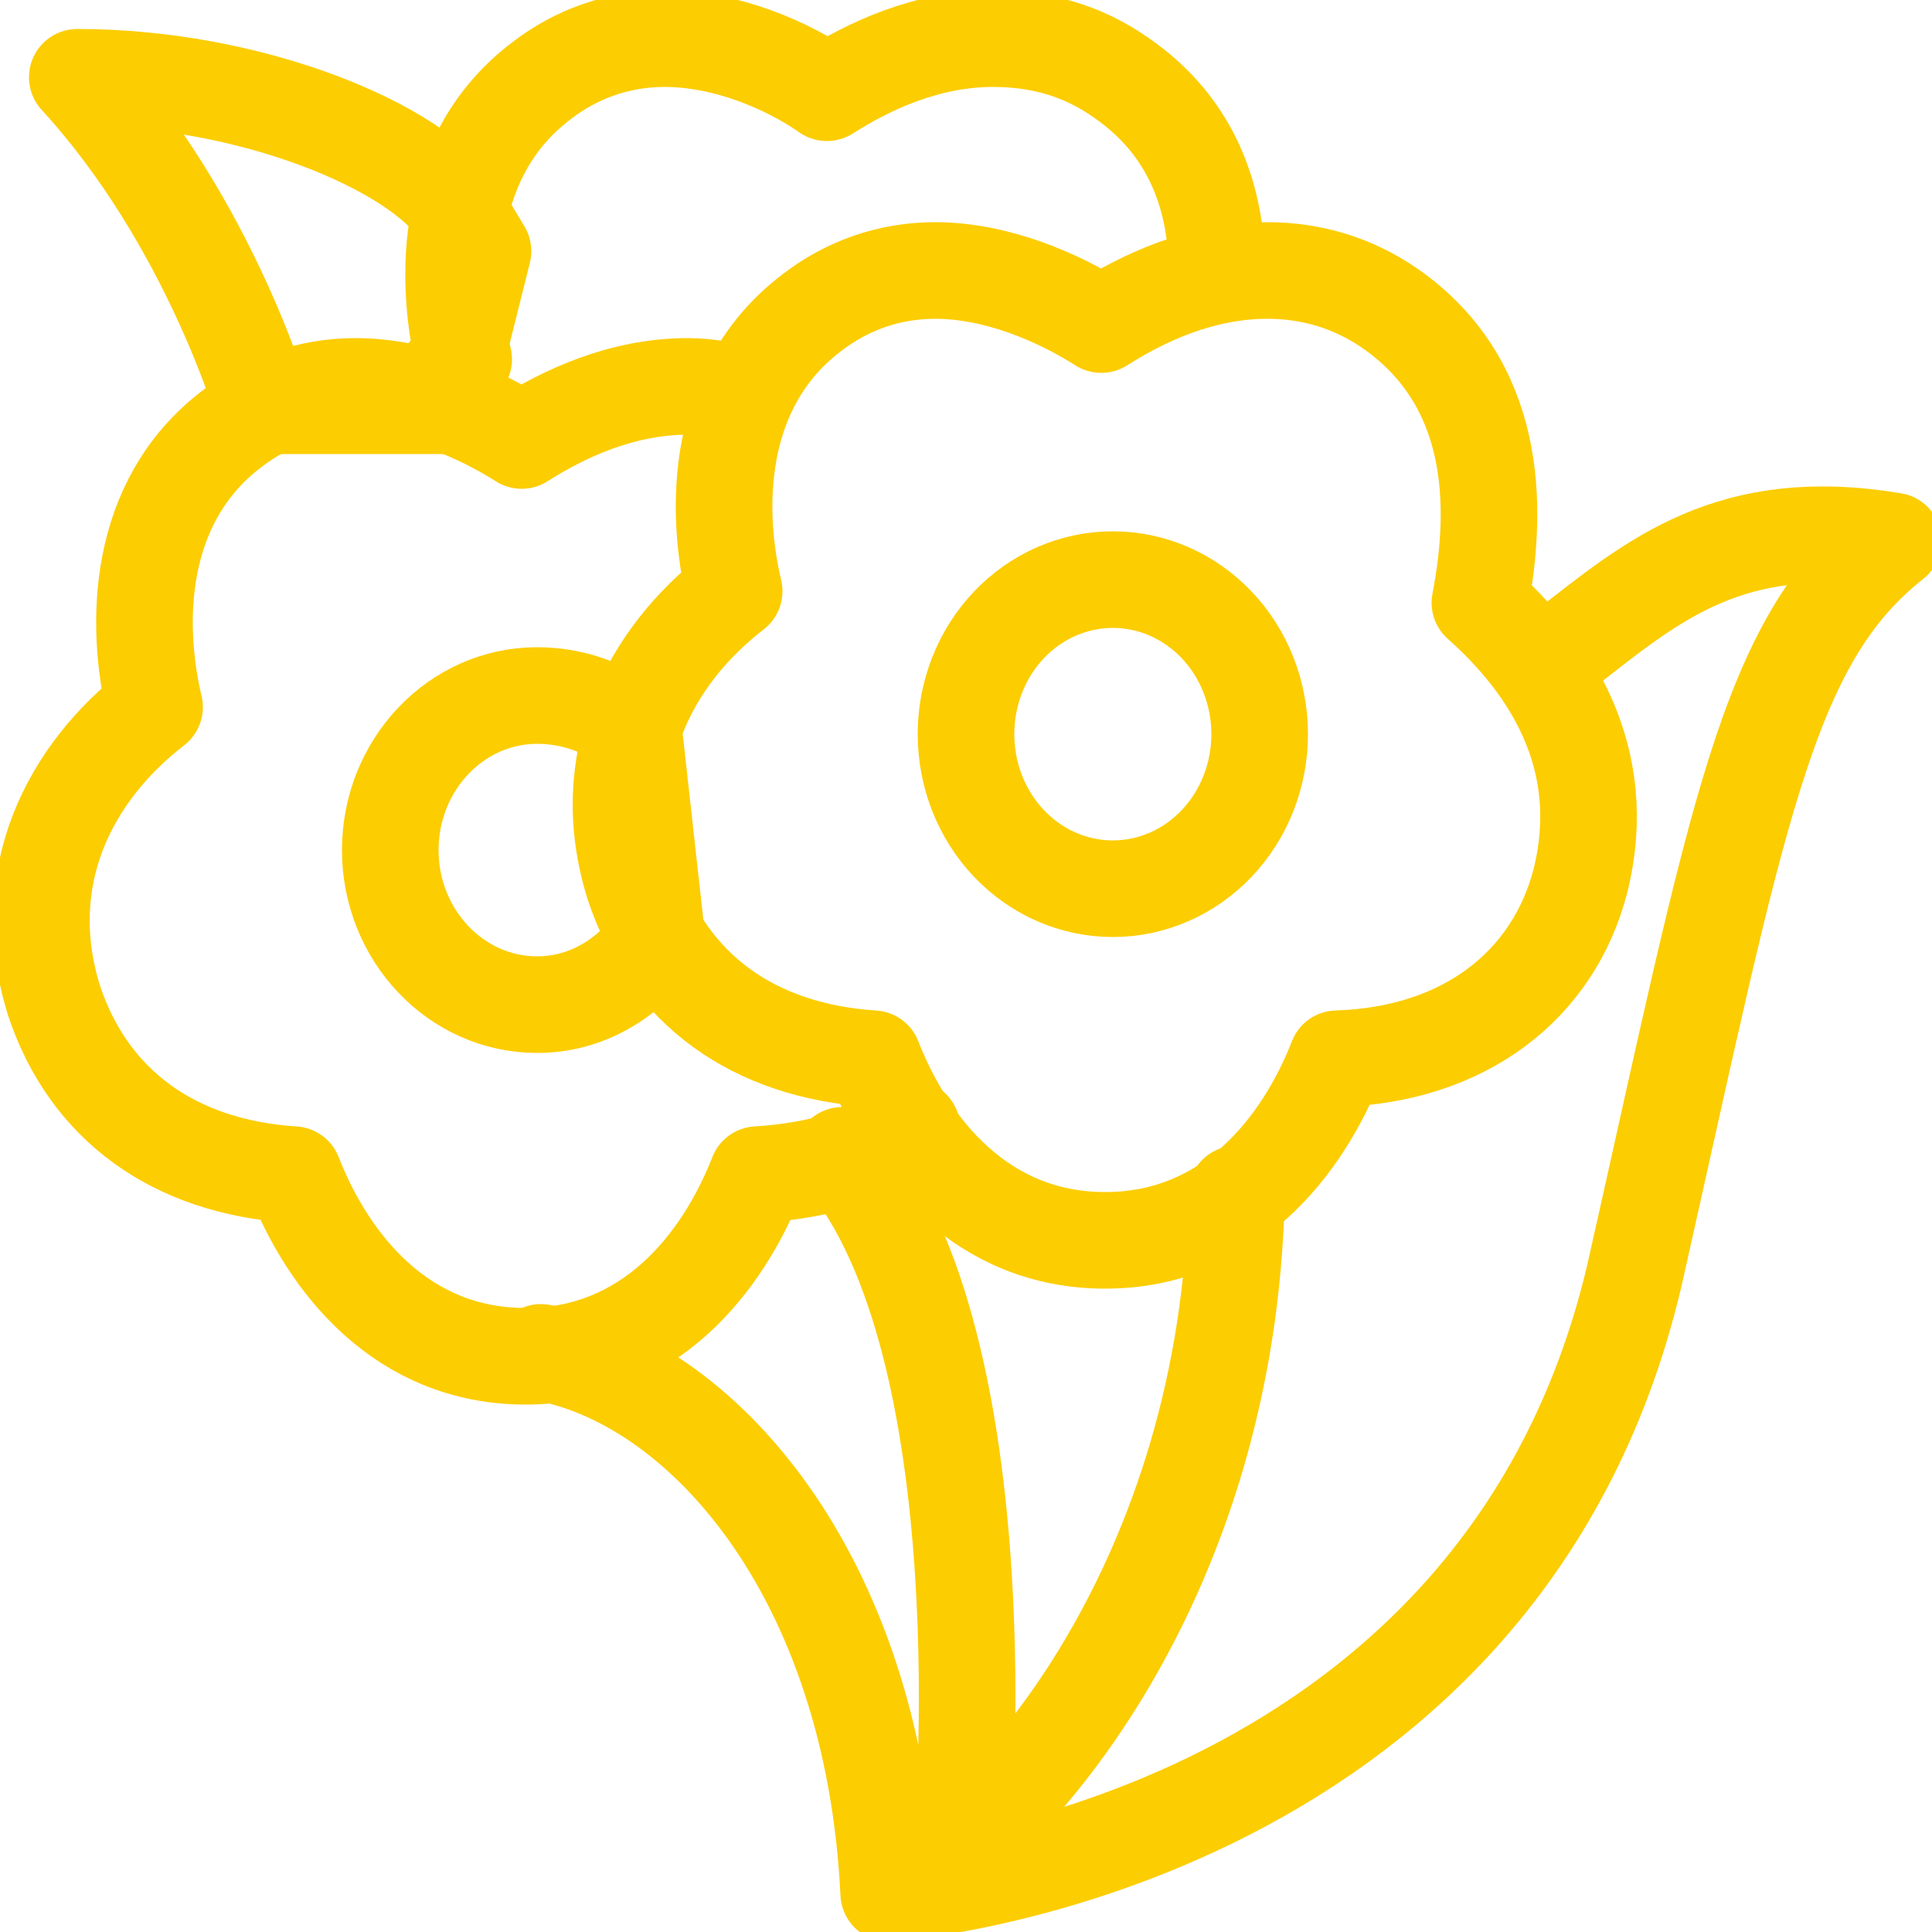 <svg width="40" height="40" viewBox="0 0 40 40" fill="none" xmlns="http://www.w3.org/2000/svg">
<g clip-path="url(#clip0)">
<path d="M1.6 1.6C5.2 1.6 8.64 3.04 9.52 4.4L10 5.2L9.2 8.4H5.44C5.44 8.4 4.32 4.56 1.6 1.6Z" stroke="#FCCD01" stroke-width="2" stroke-miterlimit="10" stroke-linecap="round" stroke-linejoin="round" fill="transparent"/>
<path d="M32.4 13.44C34.24 12 35.84 10.64 39.2 11.2C36.56 13.28 36 16.8 33.84 26.4C31.04 38.32 18.4 39.2 18.4 39.2M18.4 39.2C21.04 37.84 25.44 32.64 25.6 24.72M18.4 39.2C18.08 32.56 14.48 28.56 11.2 28M19.92 38.08C19.92 38.08 20.8 27.92 17.44 23.92" stroke="#FCCD01" stroke-width="2" stroke-miterlimit="10" stroke-linecap="round" stroke-linejoin="round" fill="transparent"/>
<path d="M15.44 8.16C15.04 8.08 14.64 8 14.24 8C12.88 8 11.68 8.56 10.8 9.12C9.92 8.56 8.64 8 7.36 8C6.4 8 5.52 8.32 4.8 8.88C2.8 10.4 2.8 12.96 3.2 14.64C1.44 16 0.32 18.16 1.12 20.72C1.84 22.88 3.6 24.16 6.08 24.32C6.8 26.16 8.32 28.08 10.88 28.08C13.44 28.08 14.96 26.16 15.68 24.32C16.96 24.24 18 23.92 18.88 23.36" stroke="#FCCD01" stroke-width="2" stroke-miterlimit="10" stroke-linecap="round" stroke-linejoin="round" fill="transparent"/>
<path d="M13.6 19.44C13.04 20.24 12.16 20.8 11.12 20.8C9.44 20.8 8.08 19.36 8.08 17.6C8.08 15.84 9.44 14.4 11.12 14.4C11.84 14.4 12.56 14.64 13.12 15.12L13.6 19.44Z" stroke="#FCCD01" stroke-width="2" stroke-miterlimit="10" stroke-linecap="round" stroke-linejoin="round" fill="transparent"/>
<path d="M25.2 5.68C25.2 4.16 24.72 2.64 23.2 1.6C22.4 1.04 21.52 0.8 20.56 0.8C19.2 0.8 18 1.36 17.12 1.92C16.32 1.36 15.04 0.8 13.76 0.8C12.8 0.8 11.92 1.12 11.2 1.68C9.2 3.2 9.2 5.76 9.6 7.44C9.28 7.68 9.04 7.92 8.8 8.16" stroke="#FCCD01" stroke-width="2" stroke-miterlimit="10" stroke-linecap="round" stroke-linejoin="round" fill="transparent"/>
<path d="M26.24 5.6C24.88 5.6 23.68 6.16 22.8 6.72C21.92 6.16 20.64 5.6 19.36 5.6C18.4 5.6 17.52 5.92 16.8 6.48C14.8 8 14.8 10.56 15.2 12.24C13.44 13.6 12.32 15.76 13.12 18.32C13.84 20.48 15.6 21.76 18.08 21.92C18.8 23.76 20.32 25.68 22.88 25.68C25.44 25.68 26.96 23.76 27.68 21.92C30.32 21.84 32.16 20.4 32.72 18.24C33.36 15.68 32.08 13.76 30.64 12.48C31.04 10.4 30.96 7.92 28.8 6.4C28 5.84 27.12 5.6 26.24 5.6Z" stroke="#FCCD01" stroke-width="2" stroke-miterlimit="10" stroke-linecap="round" stroke-linejoin="round" fill="transparent"/>
<path d="M23.04 12C22.234 12 21.46 12.337 20.89 12.937C20.32 13.537 20 14.351 20 15.2C20 16.049 20.32 16.863 20.89 17.463C21.46 18.063 22.234 18.4 23.04 18.4C23.846 18.4 24.619 18.063 25.19 17.463C25.76 16.863 26.08 16.049 26.08 15.2C26.08 14.351 25.76 13.537 25.19 12.937C24.619 12.337 23.846 12 23.04 12Z" stroke="#FCCD01" stroke-width="2" stroke-miterlimit="10" stroke-linecap="round" stroke-linejoin="round" fill="transparent"/>
</g>
<defs>
<clipPath id="clip0">
<rect width="40" height="40" fill="white"/>
</clipPath>
</defs>
</svg>

